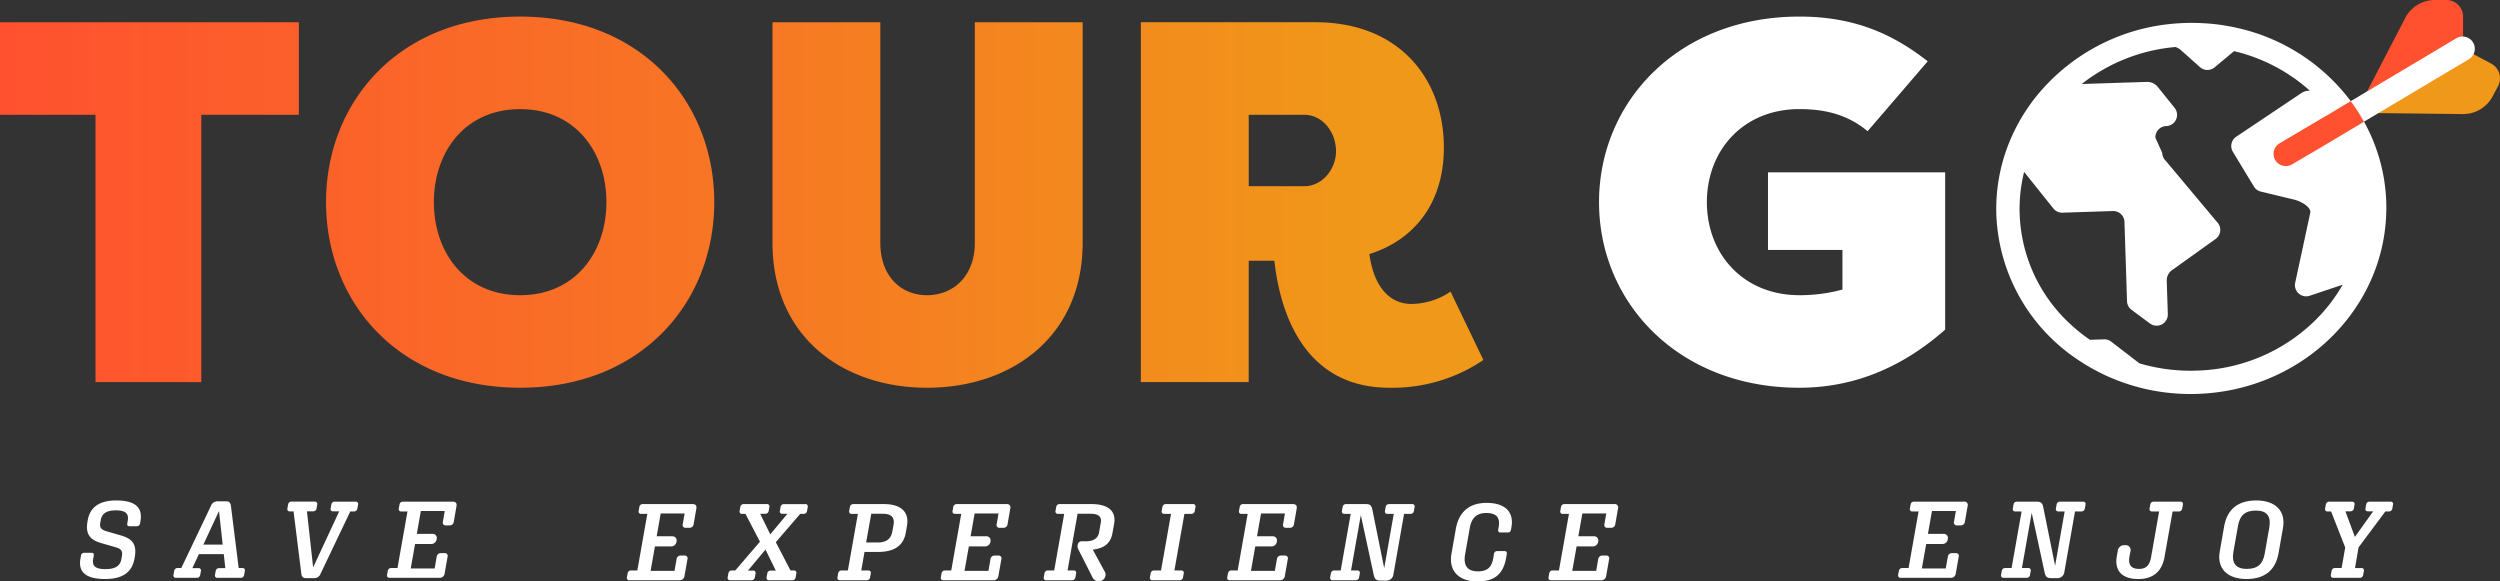 <svg id="MainLOGO" xmlns="http://www.w3.org/2000/svg" xmlns:xlink="http://www.w3.org/1999/xlink" width="552.987" height="128.612" viewBox="0 0 552.987 128.612">
  <rect x="0" y="0" width="552.987" height="128.612" fill="#333333" stroke="none"/>
  <defs>
    <linearGradient id="linear-gradient" y1="0.5" x2="1" y2="0.5" gradientUnits="objectBoundingBox">
      <stop offset="0" stop-color="#ff512f"/>
      <stop offset="1" stop-color="#f09819"/>
    </linearGradient>
  </defs>
  <g id="slogen" transform="translate(17.702 110.696)">
    <g id="Group_3" data-name="Group 3" transform="translate(0 0)">
      <g id="Group_2" data-name="Group 2">
        <path id="Path_1" data-name="Path 1" d="M670.255,574.569l-.1.578a.708.708,0,0,1-.721.651h-1.611c-.409,0-.576-.242-.5-.627l.1-.554c.264-1.54-.361-2.335-2.62-2.335-2.069,0-3.1.722-3.343,2.142l-.1.554c-.217,1.228.264,1.613,1.514,1.974l3.005.867c2.236.65,3.655,1.685,3.1,4.79l-.073.409c-.48,2.672-2.308,4.453-6.468,4.453-4.448,0-5.962-1.661-5.481-4.453l.119-.7a.708.708,0,0,1,.722-.65h1.611c.409,0,.576.241.5.626l-.121.674c-.289,1.564.386,2.311,2.717,2.311,2.213,0,3.271-.722,3.535-2.287l.1-.554c.216-1.276-.24-1.661-1.49-2.022l-3.005-.867c-2.236-.65-3.655-1.685-3.127-4.742l.072-.409c.458-2.527,2.236-4.308,6.276-4.308C669.269,570.092,670.711,571.8,670.255,574.569Z" transform="translate(-656.874 -570.092)" fill="#fff"/>
        <path id="Path_2" data-name="Path 2" d="M686.083,587.237h-4.592a.51.51,0,0,1-.553-.626l.168-.939a.734.734,0,0,1,.769-.6h.793l6.54-13.7a1.529,1.529,0,0,1,1.395-1.059h2.044c.6,0,.914.313,1.01,1.059l1.707,13.7h.817a.51.51,0,0,1,.553.626l-.168.939a.734.734,0,0,1-.769.6h-5.121a.51.51,0,0,1-.553-.626l.168-.939a.737.737,0,0,1,.769-.578h1.346l-.337-3.1h-5.506l-1.443,3.1h1.346a.5.5,0,0,1,.553.6l-.168.939A.734.734,0,0,1,686.083,587.237Zm1.467-7.341h4.28l-.818-7.437Z" transform="translate(-660.272 -570.123)" fill="#fff"/>
        <path id="Path_3" data-name="Path 3" d="M716.269,587.321h-1.9c-.6,0-.938-.313-1.01-1.059l-1.707-13.7h-.818a.51.51,0,0,1-.553-.626l.168-.939a.734.734,0,0,1,.769-.6h5.121a.51.51,0,0,1,.553.626l-.168.939a.737.737,0,0,1-.769.578H714.61l1.37,12.4,5.771-12.4H720.4a.5.5,0,0,1-.553-.6l.168-.939a.734.734,0,0,1,.769-.6h4.592a.51.51,0,0,1,.553.626l-.168.939a.734.734,0,0,1-.769.6H724.2l-6.54,13.7A1.507,1.507,0,0,1,716.269,587.321Z" transform="translate(-664.419 -570.135)" fill="#fff"/>
        <path id="Path_4" data-name="Path 4" d="M747.571,587.249h-11.06a.51.51,0,0,1-.553-.626l.168-.939a.734.734,0,0,1,.769-.6h1.37l2.212-12.516h-1.37a.51.51,0,0,1-.553-.626l.168-.939a.734.734,0,0,1,.769-.6H750.5c.625,0,.938.337.817.987l-.6,3.466a.889.889,0,0,1-.914.794h-.818a.618.618,0,0,1-.673-.818l.409-2.359h-5.29l-.89,5.055h3.438a.91.91,0,0,1,.962,1.107l-.024.145a1.186,1.186,0,0,1-1.25.986h-3.51l-.962,5.416h5.29l.457-2.6a.889.889,0,0,1,.914-.794h.817a.618.618,0,0,1,.673.818l-.649,3.683A1.062,1.062,0,0,1,747.571,587.249Z" transform="translate(-668.047 -570.135)" fill="#fff"/>
      </g>
    </g>
    <g id="Group_5" data-name="Group 5" transform="translate(402.146 0)">
      <g id="Group_4" data-name="Group 4">
        <path id="Path_5" data-name="Path 5" d="M1136.821,587.249h-11.06a.51.51,0,0,1-.552-.626l.168-.939a.733.733,0,0,1,.769-.6h1.37l2.213-12.516h-1.371a.51.51,0,0,1-.554-.626l.169-.939a.734.734,0,0,1,.77-.6h11.011a.739.739,0,0,1,.818.987l-.6,3.466a.889.889,0,0,1-.913.794h-.817a.618.618,0,0,1-.673-.818l.409-2.359h-5.29l-.89,5.055h3.438a.911.911,0,0,1,.962,1.107l-.024.145a1.187,1.187,0,0,1-1.251.986h-3.509l-.963,5.416h5.29l.457-2.6a.889.889,0,0,1,.913-.794h.818a.618.618,0,0,1,.674.818l-.649,3.683A1.062,1.062,0,0,1,1136.821,587.249Z" transform="translate(-1125.197 -570.135)" fill="#fff"/>
        <path id="Path_6" data-name="Path 6" d="M1164.082,587.321H1162.9c-1.057,0-1.346-.313-1.562-1.348l-2.838-13.118-2.163,12.228h1.395a.51.51,0,0,1,.552.626l-.167.939a.734.734,0,0,1-.77.6h-5.073a.509.509,0,0,1-.552-.626l.168-.939a.733.733,0,0,1,.768-.6h1.394l2.213-12.516h-1.394a.51.51,0,0,1-.554-.626l.168-.939a.735.735,0,0,1,.77-.6h4.328c.985,0,1.3.313,1.49,1.324l2.6,12.853,2.115-12.011H1164.4a.51.51,0,0,1-.552-.626l.167-.939a.734.734,0,0,1,.77-.6h5.072a.51.51,0,0,1,.553.626l-.168.939a.734.734,0,0,1-.769.6h-1.395l-2.357,13.383A1.537,1.537,0,0,1,1164.082,587.321Z" transform="translate(-1128.944 -570.135)" fill="#fff"/>
        <path id="Path_7" data-name="Path 7" d="M1181.528,582.435l.193-1.083a1.419,1.419,0,0,1,1.467-1.324h.192a1.079,1.079,0,0,1,1.154,1.4l-.192,1.011c-.361,1.853.264,2.84,2.116,2.84,1.515,0,2.332-.794,2.645-2.6l1.779-10.109h-1.563a.509.509,0,0,1-.552-.626l.167-.939a.734.734,0,0,1,.769-.6h5.891a.51.51,0,0,1,.553.626l-.168.939a.734.734,0,0,1-.769.6h-1.347l-1.779,10.037c-.577,3.322-2.621,4.91-5.795,4.91C1182.706,587.514,1180.951,585.732,1181.528,582.435Z" transform="translate(-1133.142 -570.135)" fill="#fff"/>
        <path id="Path_8" data-name="Path 8" d="M1216.122,570.092c4.207,0,6.588,2.311,5.89,6.138l-.962,5.488c-.672,3.827-3.078,5.753-7.116,5.753-4.208,0-6.589-2.311-5.891-6.138l.962-5.488C1209.678,572.018,1212.083,570.092,1216.122,570.092Zm-2.116,15.14c2.379,0,3.557-1.035,3.966-3.322l1.034-5.873c.41-2.383-.5-3.707-2.957-3.707-2.381,0-3.559,1.035-3.967,3.323l-1.034,5.872C1210.639,583.908,1211.553,585.232,1214.006,585.232Z" transform="translate(-1136.887 -570.092)" fill="#fff"/>
        <path id="Path_9" data-name="Path 9" d="M1242.839,587.249h-5.819a.509.509,0,0,1-.552-.626l.167-.939a.735.735,0,0,1,.77-.6h1.442l.793-4.549-3.126-7.967h-.769a.51.51,0,0,1-.554-.626l.169-.939a.734.734,0,0,1,.769-.6h5.026a.509.509,0,0,1,.552.626l-.167.939a.737.737,0,0,1-.77.578h-1.081l2.091,5.656,4.039-5.656h-1.153a.5.5,0,0,1-.554-.6l.168-.939a.735.735,0,0,1,.77-.6h4.616a.509.509,0,0,1,.552.626l-.168.939a.734.734,0,0,1-.769.6h-.77l-5.915,7.943-.792,4.573h1.418a.509.509,0,0,1,.552.626l-.168.939A.734.734,0,0,1,1242.839,587.249Z" transform="translate(-1140.739 -570.135)" fill="#fff"/>
      </g>
    </g>
    <g id="Group_7" data-name="Group 7" transform="translate(120.952 0.537)">
      <g id="Group_6" data-name="Group 6">
        <path id="Path_10" data-name="Path 10" d="M809.354,587.874h-11.06a.51.51,0,0,1-.553-.626l.168-.939a.734.734,0,0,1,.769-.6h1.37l2.212-12.516h-1.37a.51.51,0,0,1-.553-.626l.168-.939a.734.734,0,0,1,.769-.6h11.012c.625,0,.938.337.818.987l-.6,3.466a.889.889,0,0,1-.914.794h-.817a.618.618,0,0,1-.673-.818l.409-2.359h-5.29l-.89,5.055h3.438a.91.91,0,0,1,.962,1.107l-.024.145a1.186,1.186,0,0,1-1.25.986h-3.51l-.962,5.416h5.29l.457-2.6a.889.889,0,0,1,.914-.794h.817a.618.618,0,0,1,.673.818l-.649,3.683A1.062,1.062,0,0,1,809.354,587.874Z" transform="translate(-797.729 -570.76)" fill="#fff"/>
        <path id="Path_11" data-name="Path 11" d="M828.939,587.874H824.25a.51.51,0,0,1-.553-.626l.168-.939a.734.734,0,0,1,.769-.6h.745l5.458-6.354-3.2-6.162h-.745a.51.51,0,0,1-.553-.626l.168-.939a.734.734,0,0,1,.769-.6h5.1a.51.51,0,0,1,.553.626l-.168.939a.737.737,0,0,1-.769.578h-1.106l2.236,4.549,3.8-4.549h-1.13a.5.5,0,0,1-.553-.6l.168-.939a.734.734,0,0,1,.769-.6h4.688a.51.51,0,0,1,.553.626l-.168.939a.734.734,0,0,1-.769.6h-.745l-5.386,6.258,3.246,6.258h.745a.51.51,0,0,1,.553.626l-.168.939a.734.734,0,0,1-.769.6h-5.1a.51.51,0,0,1-.553-.626l.168-.939a.737.737,0,0,1,.769-.578h1.106l-2.284-4.646-3.871,4.646h1.13a.5.5,0,0,1,.553.6l-.168.939A.734.734,0,0,1,828.939,587.874Z" transform="translate(-801.397 -570.76)" fill="#fff"/>
        <path id="Path_12" data-name="Path 12" d="M858.42,587.874h-5.89a.51.51,0,0,1-.553-.626l.168-.939a.734.734,0,0,1,.769-.6h1.37l2.212-12.516h-1.371a.51.51,0,0,1-.553-.626l.169-.939a.734.734,0,0,1,.769-.6h6.755c3.7,0,5.627,1.685,5.1,4.766l-.264,1.541c-.529,3.081-2.814,4.284-6.227,4.284h-2.909l-.721,4.092h1.563a.51.51,0,0,1,.553.626l-.169.939A.734.734,0,0,1,858.42,587.874Zm-.1-8.352h2.6c1.731,0,2.909-.7,3.2-2.455l.265-1.444c.313-1.757-.625-2.455-2.356-2.455h-2.573Z" transform="translate(-805.393 -570.76)" fill="#fff"/>
        <path id="Path_13" data-name="Path 13" d="M890.217,587.874h-11.06a.51.51,0,0,1-.553-.626l.169-.939a.734.734,0,0,1,.769-.6h1.37l2.213-12.516h-1.371a.51.51,0,0,1-.553-.626l.169-.939a.734.734,0,0,1,.769-.6H893.15a.739.739,0,0,1,.818.987l-.6,3.466a.889.889,0,0,1-.914.794h-.817a.617.617,0,0,1-.673-.818l.409-2.359h-5.29l-.89,5.055h3.439a.91.91,0,0,1,.961,1.107l-.023.145a1.187,1.187,0,0,1-1.251.986h-3.51l-.963,5.416h5.29l.456-2.6a.89.89,0,0,1,.914-.794h.817a.618.618,0,0,1,.674.818l-.65,3.683A1.06,1.06,0,0,1,890.217,587.874Z" transform="translate(-809.156 -570.76)" fill="#fff"/>
        <path id="Path_14" data-name="Path 14" d="M915.916,587.248l-3.1-6.114a1.366,1.366,0,0,1-.192-1.011l.024-.12a.838.838,0,0,1,.914-.746h.89c1.587,0,2.669-.6,2.909-1.974l.385-2.19c.24-1.324-.625-1.926-2.236-1.926H912.6l-2.212,12.54h1.346a.51.51,0,0,1,.553.626l-.168.939a.734.734,0,0,1-.769.6h-5.674a.51.51,0,0,1-.553-.626l.168-.939a.734.734,0,0,1,.769-.6h1.37l2.212-12.516h-1.37a.51.51,0,0,1-.553-.626l.168-.939a.734.734,0,0,1,.769-.6h7c3.847,0,5.53,1.637,5.025,4.4l-.361,2.022c-.409,2.238-1.779,3.346-4.352,3.659l2.645,4.862a1.39,1.39,0,0,1-.673,1.974A1.5,1.5,0,0,1,915.916,587.248Z" transform="translate(-812.903 -570.76)" fill="#fff"/>
        <path id="Path_15" data-name="Path 15" d="M933.029,587.874a.51.51,0,0,1-.553-.626l.168-.939a.734.734,0,0,1,.769-.6h1.515l2.212-12.516h-1.515a.51.51,0,0,1-.553-.626l.168-.939a.734.734,0,0,1,.769-.6H942a.51.51,0,0,1,.553.626l-.168.939a.734.734,0,0,1-.769.6H940.1l-2.212,12.516H939.4a.51.51,0,0,1,.553.626l-.168.939a.734.734,0,0,1-.769.6Z" transform="translate(-816.768 -570.76)" fill="#fff"/>
        <path id="Path_16" data-name="Path 16" d="M964,587.874h-11.06a.51.51,0,0,1-.553-.626l.168-.939a.734.734,0,0,1,.769-.6h1.37l2.212-12.516h-1.37a.51.51,0,0,1-.553-.626l.168-.939a.734.734,0,0,1,.769-.6H966.93c.625,0,.938.337.818.987l-.6,3.466a.889.889,0,0,1-.914.794h-.817a.618.618,0,0,1-.673-.818l.409-2.359h-5.29l-.89,5.055h3.438a.91.91,0,0,1,.962,1.107l-.024.145a1.186,1.186,0,0,1-1.25.986h-3.51l-.962,5.416h5.29l.457-2.6a.89.89,0,0,1,.914-.794h.818a.618.618,0,0,1,.673.818l-.649,3.683A1.062,1.062,0,0,1,964,587.874Z" transform="translate(-819.581 -570.76)" fill="#fff"/>
        <path id="Path_17" data-name="Path 17" d="M991.258,587.946H990.08c-1.059,0-1.346-.313-1.563-1.348L985.68,573.48l-2.165,12.227h1.395a.51.51,0,0,1,.554.626l-.168.939a.735.735,0,0,1-.769.6h-5.073a.511.511,0,0,1-.554-.626l.169-.939a.734.734,0,0,1,.769-.6h1.394l2.211-12.516h-1.395a.509.509,0,0,1-.552-.626l.168-.939a.734.734,0,0,1,.769-.6h4.328c.986,0,1.3.313,1.491,1.324l2.6,12.853,2.116-12.011H991.57a.509.509,0,0,1-.552-.626l.168-.939a.733.733,0,0,1,.768-.6h5.074a.509.509,0,0,1,.552.626l-.167.939a.734.734,0,0,1-.77.6h-1.395l-2.356,13.383A1.535,1.535,0,0,1,991.258,587.946Z" transform="translate(-823.328 -570.76)" fill="#fff"/>
        <path id="Path_18" data-name="Path 18" d="M1015.877,588.1c-4.087,0-6.42-2.311-5.747-6.138l.963-5.488c.673-3.827,3.054-5.753,6.8-5.753,4.088,0,6.083,1.974,5.506,5.343l-.1.554c-.072.409-.289.65-.673.65H1021a.487.487,0,0,1-.53-.626l.1-.554c.361-2.046-.409-3.129-2.742-3.129-2.091,0-3.245,1.035-3.654,3.323l-1.035,5.872c-.408,2.383.482,3.707,2.814,3.707,2.091,0,3.078-.842,3.438-3.009l.144-.842a.677.677,0,0,1,.673-.626h1.658c.385,0,.577.241.5.65l-.144.842C1021.6,586.483,1019.628,588.1,1015.877,588.1Z" transform="translate(-827.727 -570.717)" fill="#fff"/>
        <path id="Path_19" data-name="Path 19" d="M1046.765,587.874H1035.7a.51.51,0,0,1-.554-.626l.169-.939a.734.734,0,0,1,.769-.6h1.371l2.212-12.516H1038.3a.509.509,0,0,1-.552-.626l.168-.939a.733.733,0,0,1,.769-.6H1049.7a.739.739,0,0,1,.818.987l-.6,3.466a.89.89,0,0,1-.914.794h-.817a.617.617,0,0,1-.673-.818l.408-2.359h-5.29l-.89,5.055h3.439a.91.91,0,0,1,.961,1.107l-.023.145a1.187,1.187,0,0,1-1.25.986h-3.51l-.962,5.416h5.29l.456-2.6a.891.891,0,0,1,.915-.794h.817a.618.618,0,0,1,.673.818l-.65,3.683A1.06,1.06,0,0,1,1046.765,587.874Z" transform="translate(-831.277 -570.76)" fill="#fff"/>
      </g>
    </g>
  </g>
  <path id="TOUR" d="M702.366,446.838v20.468H680.785v59.13h-23.4v-59.13H636.258V446.838Zm48.946-1.251c-26.807,0-42.935,18.876-42.935,41.049s16.129,41.05,42.935,41.05,42.936-18.876,42.936-41.05S778.119,445.587,751.313,445.587Zm0,61.631c-12.154,0-19.083-9.437-19.083-20.581s6.929-20.581,19.083-20.581,19.082,9.438,19.082,20.581S763.466,507.218,751.313,507.218Zm79.669-60.38V495.62c0,7.505,4.658,11.6,10.336,11.6s10.565-4.093,10.565-11.6V446.838h23.853V495.62c0,20.809-15.789,32.067-34.417,32.067s-34.189-11.258-34.189-32.067V446.838Zm126.126,59.585a15.66,15.66,0,0,1-8.632,2.729c-4.657,0-8.292-3.525-9.314-11.03,10.45-3.3,16.471-11.825,16.471-23.538,0-15.237-9.883-27.746-28.4-27.746h-38.62v79.6h23.854V499.6h5.679c.909,8.187,4.77,28.087,25.443,28.087a35.9,35.9,0,0,0,20.786-6.14Zm-32.372-23.312H912.469V467.306h12.267c4.089,0,7.042,3.867,7.042,8.074C931.778,479.245,928.825,483.111,924.736,483.111Z" transform="translate(-636.258 -441.92)" fill="url(#linear-gradient)"/>
  <path id="G" d="M1120.863,455.48c-7.837-6.14-16.356-9.893-28.4-9.893-26.807,0-44.3,18.876-44.3,41.049s17.492,41.05,44.3,41.05c13.177,0,23.74-5.344,32.259-12.849v-34.8h-39.188v17.171h16.47v8.755a35.492,35.492,0,0,1-9.541,1.251c-12.381,0-20.446-9.1-20.446-20.581s8.066-20.581,20.446-20.581c4.77,0,10.223.8,15.107,4.89Z" transform="translate(-694.464 -441.92)" fill="#fff"/>
  <g id="Group_11" data-name="Group 11" transform="translate(441.559)">
    <g id="Group_8" data-name="Group 8" transform="translate(0 5.06)">
      <path id="Path_20" data-name="Path 20" d="M1200.923,447.208h0Z" transform="translate(-1157.608 -447.208)" fill="#fff"/>
      <path id="Path_21" data-name="Path 21" d="M1236.586,491.8c.039-.416.073-.834.1-1.253.018-.282.028-.566.041-.849.012-.314.028-.626.034-.941.01-.629.009-1.261-.011-1.9-.02-.619-.059-1.232-.107-1.843-.014-.17-.029-.339-.045-.51q-.067-.732-.161-1.457c-.017-.133-.031-.267-.05-.4q-.124-.879-.286-1.745c-.03-.162-.064-.321-.1-.481q-.131-.655-.283-1.3c-.044-.187-.087-.374-.133-.56-.138-.549-.284-1.1-.445-1.636-.039-.133-.085-.264-.126-.4q-.2-.634-.413-1.261-.112-.322-.229-.643-.2-.543-.415-1.079c-.076-.189-.148-.379-.226-.567q-.3-.725-.635-1.433c-.106-.23-.219-.457-.331-.685q-.212-.435-.436-.864c-.122-.235-.243-.469-.369-.7q-.321-.588-.66-1.164c-.163-.277-.332-.549-.5-.823-.158-.254-.318-.508-.481-.758s-.318-.482-.481-.72c-.045-.065-.087-.132-.131-.2l-.01,0a43.087,43.087,0,0,0-26.6-17.449l-.016-.009-.021-.009c-.1-.021-.194-.033-.29-.052q-.988-.2-1.992-.355c-.142-.022-.282-.05-.423-.07q-1.222-.179-2.464-.291c-.181-.016-.364-.024-.545-.039q-.962-.075-1.935-.111c-.274-.01-.549-.015-.823-.02s-.527-.018-.792-.018v.021h0v-.021h0c-.5,0-1,.008-1.5.024q-1.128.036-2.242.128h0a43.8,43.8,0,0,0-30.971,16.425l-.005.007q-.6.761-1.158,1.547l-.025.035q-.55.774-1.064,1.571l-.041.066q-.5.785-.971,1.591c-.019.033-.036.066-.055.1q-.457.8-.88,1.613c-.02.037-.037.076-.056.113-.278.544-.546,1.093-.8,1.65-.015.031-.026.062-.04.093-.257.567-.5,1.14-.732,1.719l0,0h0a39.187,39.187,0,0,0-2.753,15.763,40.343,40.343,0,0,0,18.259,32.217l0,.007c.161.107.328.209.49.315.28.181.558.365.843.541.181.112.367.217.55.326q1.022.611,2.084,1.169c.108.057.215.117.326.173.4.2.8.4,1.2.591.123.059.246.118.369.175q.637.3,1.286.572l.244.1a44.692,44.692,0,0,0,17.3,3.464c.5,0,1-.009,1.5-.025,21.377-.693,38.632-16.069,41.414-35.595h0c.07-.485.127-.972.178-1.461C1236.559,492.084,1236.573,491.942,1236.586,491.8Zm-15.2,20.857a38.873,38.873,0,0,1-26.6,11.471c-.444.015-.888.022-1.329.022a39.943,39.943,0,0,1-11.3-1.627l-6.241-4.8a2.475,2.475,0,0,0-1.59-.512l-3.127.1a37.768,37.768,0,0,1-4.141-3.3,34.694,34.694,0,0,1-11.4-24.514,34.137,34.137,0,0,1,.987-9.321l6.471,8.086a2.475,2.475,0,0,0,2.014.928l11.155-.361a2.479,2.479,0,0,1,2.556,2.4l.568,17.542a2.483,2.483,0,0,0,1,1.914l4.071,3.018a2.478,2.478,0,0,0,3.951-2.073l-.24-7.423a2.809,2.809,0,0,1,1.409-2.467l9.255-6.63a2.482,2.482,0,0,0,.428-3.891l-11.331-13.528a2.48,2.48,0,0,1-.75-1.7l-1.522-3.394a2.478,2.478,0,0,1,2.4-2.559,2.481,2.481,0,0,0,1.851-4.033l-3.717-4.63a3.017,3.017,0,0,0-2.417-1.112l-14.409.467a38.95,38.95,0,0,1,20.79-8.187l.522.257a2.45,2.45,0,0,1,.555.374l4.286,3.821a2.475,2.475,0,0,0,3.232.055l4.31-3.589a38.3,38.3,0,0,1,16.771,8.754,3.022,3.022,0,0,0-1.742.431l-14.458,9.683a2.481,2.481,0,0,0-.876,3.323l4.64,7.666a2.476,2.476,0,0,0,1.643,1.219l7.257,1.753c1.338.289,3.905,1.608,3.617,2.948l-3.33,15.454a2.478,2.478,0,0,0,3.209,2.875l7.3-2.449A36.384,36.384,0,0,1,1221.387,512.656Z" transform="translate(-1150.48 -447.208)" fill="#fff"/>
    </g>
    <g id="Group_10" data-name="Group 10" transform="translate(61.349)">
      <g id="Group_9" data-name="Group 9" transform="translate(18.228)">
        <path id="Path_22" data-name="Path 22" d="M1266.834,453.823l-23.682,14.211,23.621.275a7.362,7.362,0,0,0,6.582-3.9l1.213-2.276a3.686,3.686,0,0,0-1.514-4.987Z" transform="translate(-1243.152 -443.076)" fill="#f09819"/>
        <path id="Path_23" data-name="Path 23" d="M1263.157,441.322h-2.578a7.36,7.36,0,0,0-6.536,3.972l-10.891,20.986,23.682-14.212,0-7.059a3.682,3.682,0,0,0-3.679-3.687Z" transform="translate(-1243.152 -441.321)" fill="#ff512f"/>
      </g>
      <path id="Path_24" data-name="Path 24" d="M1224.624,481.7a2.7,2.7,0,0,1-1.389-5.021l10.225-6.055a2.345,2.345,0,0,1,.3-.145l5.252-3.154.469.681c.708,1.029,1.383,2.1,2.006,3.169l.416.716-.825.5c-7.227,4.324-8.569,5.121-8.851,5.283l-6.218,3.65a2.684,2.684,0,0,1-1.379.381Z" transform="translate(-1221.924 -444.97)" fill="#ff512f"/>
      <path id="Path_25" data-name="Path 25" d="M1268.85,452.034a2.7,2.7,0,0,0-3.7-.93l-23.359,13.911c.273.367.548.733.808,1.109l.01,0c.045.065.087.132.131.2.163.238.323.479.481.72s.323.5.481.758c.169.273.338.546.5.823.18.306.354.616.526.928l23.194-13.814a2.7,2.7,0,0,0,.927-3.707Z" transform="translate(-1224.731 -442.64)" fill="#fff"/>
    </g>
  </g>
</svg>

